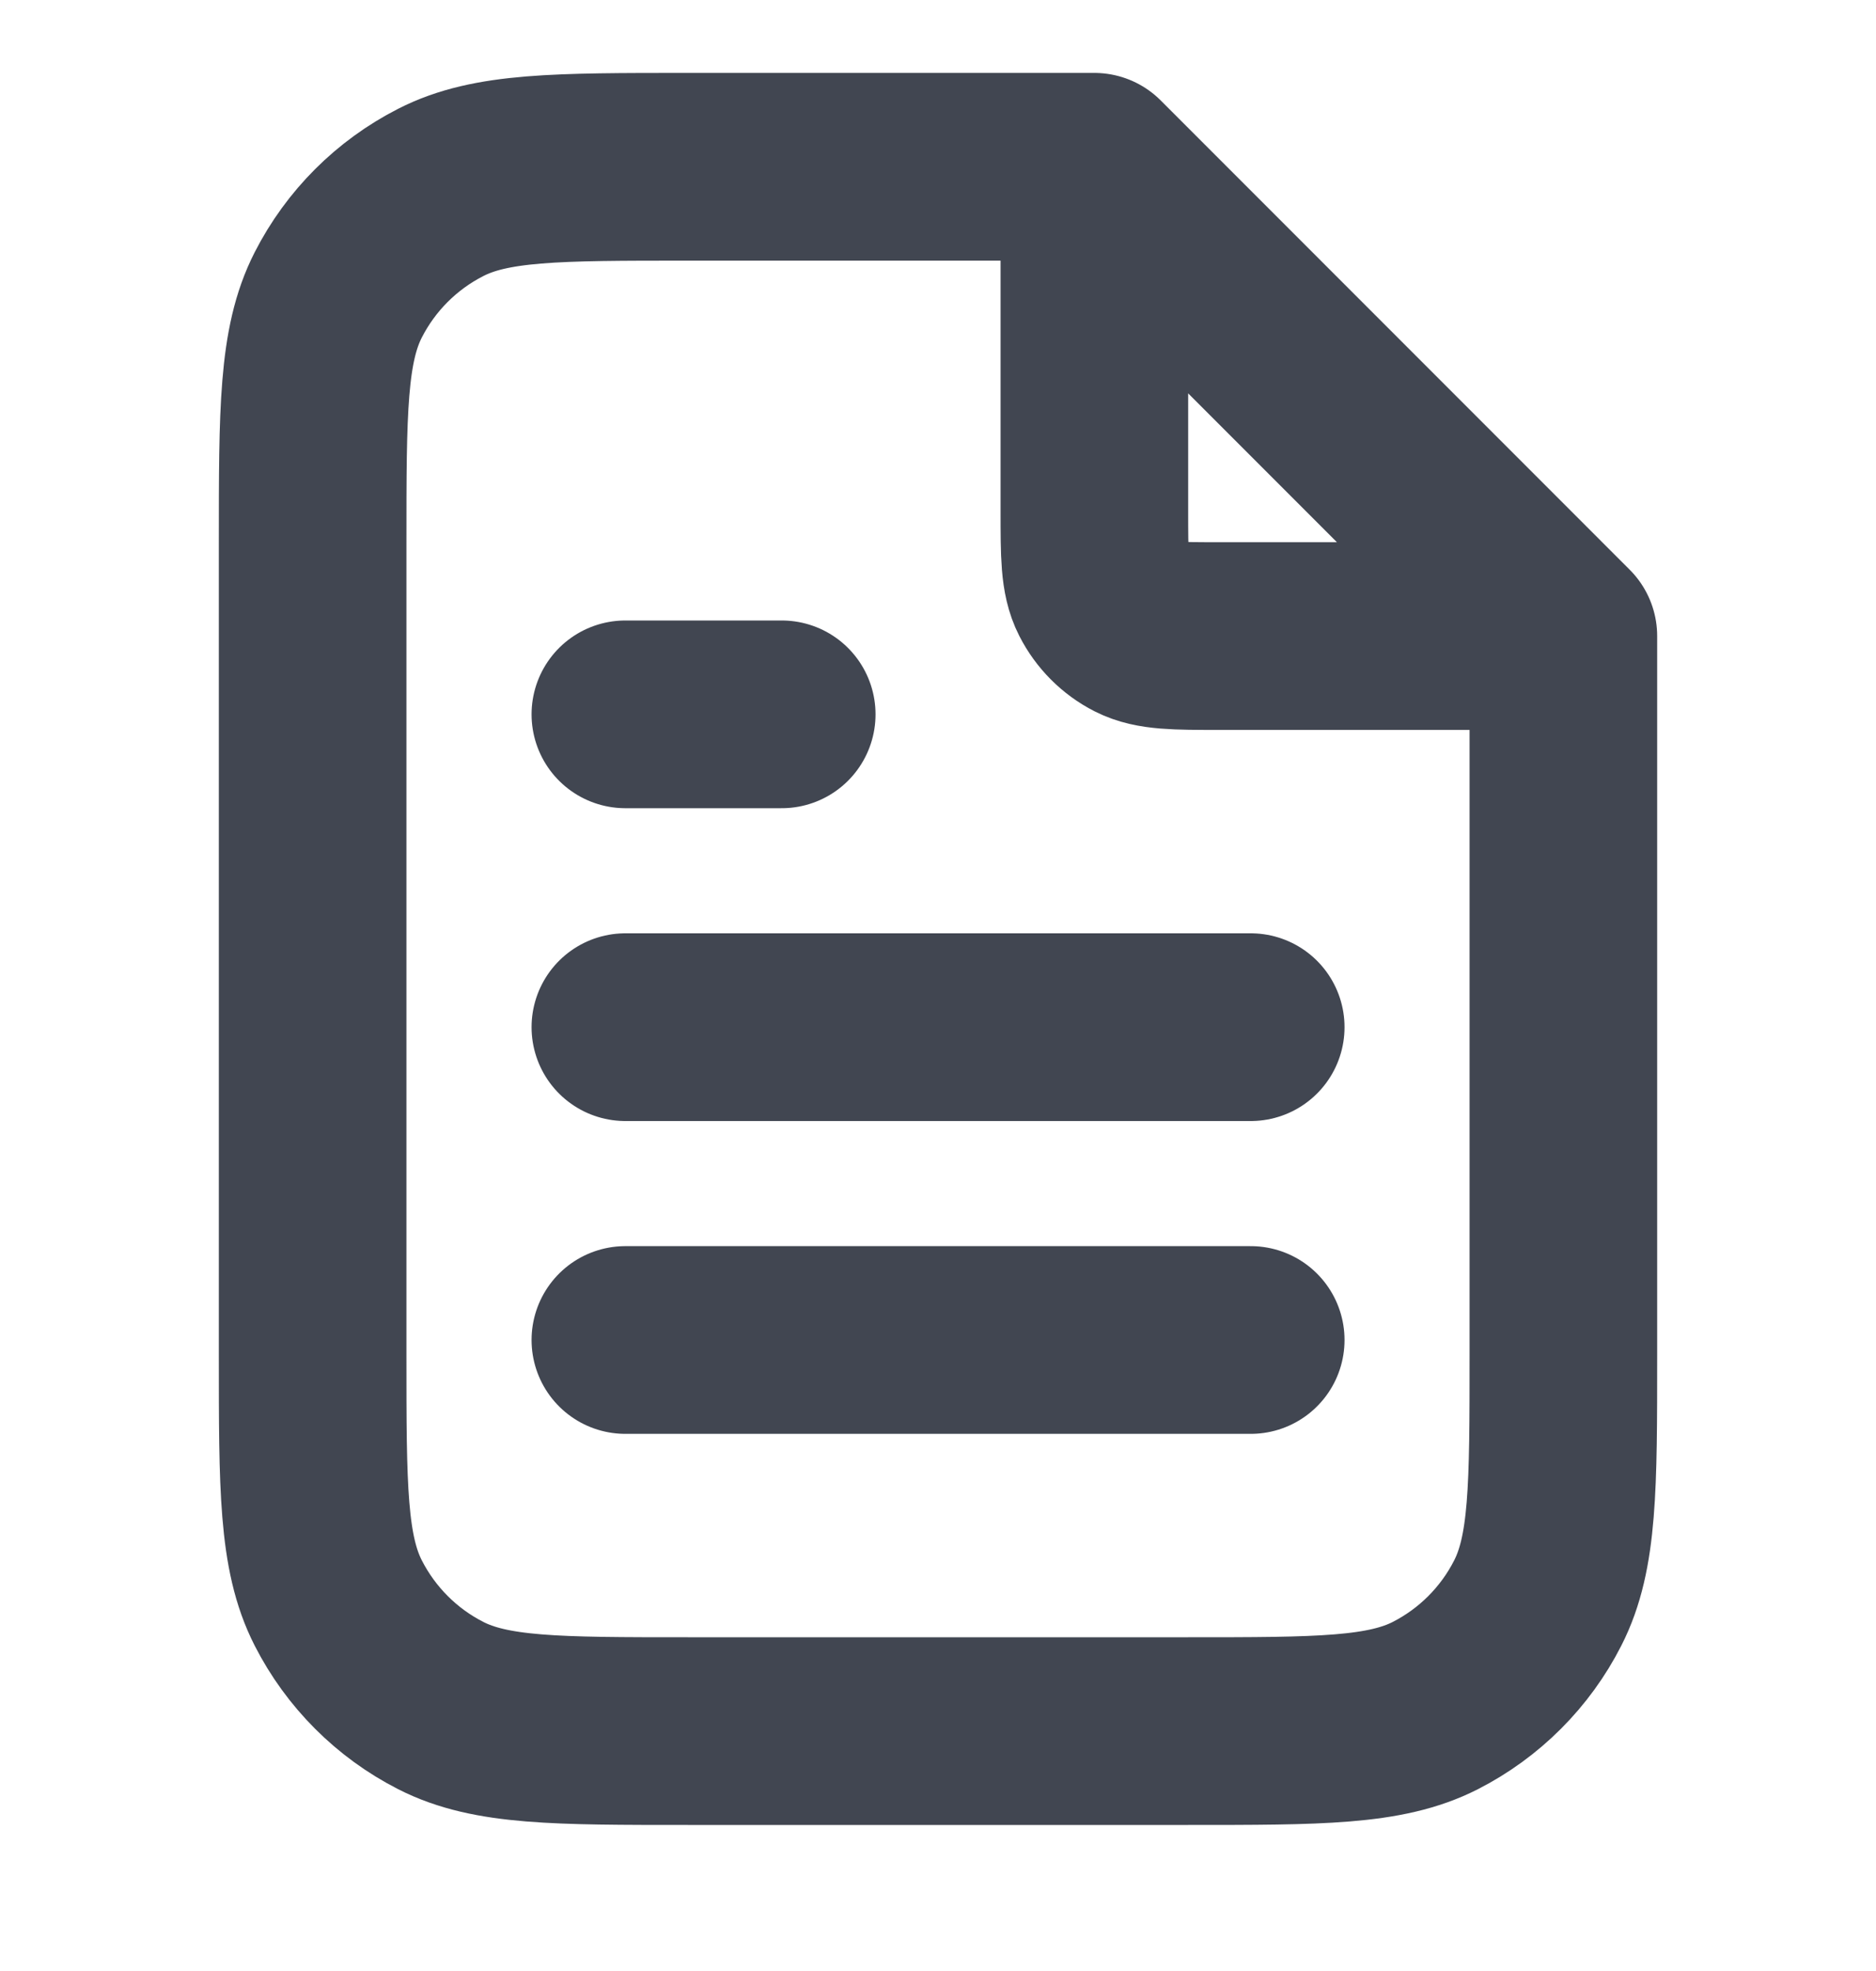 <svg width="20" height="21" viewBox="0 0 20 21" fill="none" xmlns="http://www.w3.org/2000/svg">
<g clip-path="url(#clip0_6002_21495)">
<path d="M11.667 2.002V5.444C11.667 5.911 11.667 6.144 11.758 6.322C11.838 6.479 11.965 6.607 12.122 6.687C12.3 6.777 12.534 6.777 13 6.777H16.442M13.334 10.944H6.667M13.334 14.277H6.667M8.334 7.611H6.667M11.667 1.777H7.333C5.933 1.777 5.233 1.777 4.699 2.05C4.228 2.29 3.846 2.672 3.606 3.142C3.333 3.677 3.333 4.377 3.333 5.777V14.444C3.333 15.844 3.333 16.544 3.606 17.079C3.846 17.549 4.228 17.932 4.699 18.172C5.233 18.444 5.933 18.444 7.333 18.444H12.667C14.067 18.444 14.767 18.444 15.302 18.172C15.772 17.932 16.155 17.549 16.394 17.079C16.667 16.544 16.667 15.844 16.667 14.444V6.777L11.667 1.777Z" stroke="#414651" stroke-width="2" stroke-linecap="round" stroke-linejoin="round"/>
</g>
<defs>
<clipPath id="clip0_6002_21495">
<rect width="20" height="20" fill="white" transform="translate(0 0.109)"/>
</clipPath>
</defs>
</svg>
